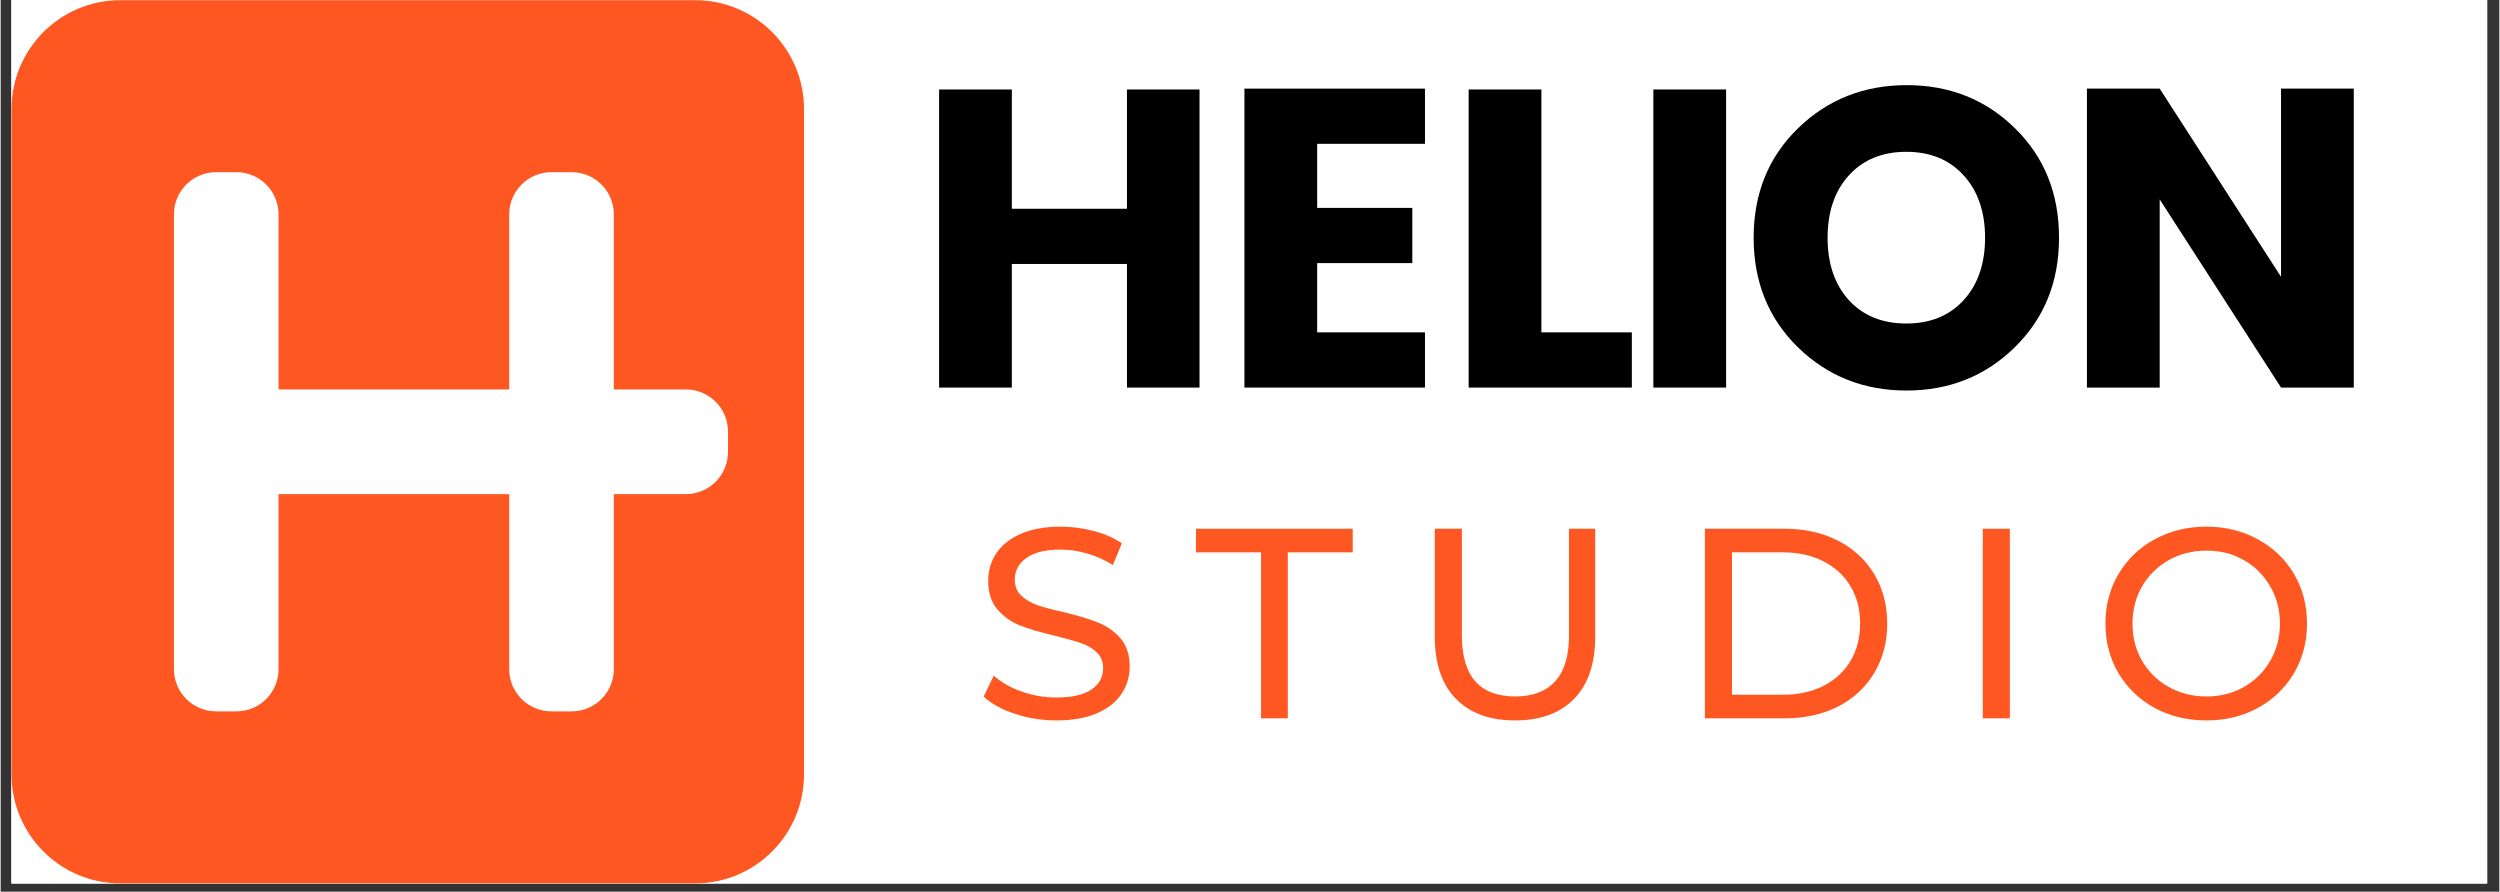 <svg xmlns="http://www.w3.org/2000/svg" xmlns:xlink="http://www.w3.org/1999/xlink" width="300" zoomAndPan="magnify" viewBox="0 0 224.88 80.25" height="107" preserveAspectRatio="xMidYMid meet" version="1.0"><rect x="0" y="0" width="224.88" height="80.25" fill="#333333" stroke="none"/><defs><g/><clipPath id="4db6aff3c9"><path d="M 0.98 0 L 223.781 0 L 223.781 79.508 L 0.98 79.508 Z M 0.98 0 " clip-rule="nonzero"/></clipPath><clipPath id="eb9b2935f9"><path d="M 0.98 0 L 72.316 0 L 72.316 79.508 L 0.98 79.508 Z M 0.98 0 " clip-rule="nonzero"/></clipPath></defs><g clip-path="url(#4db6aff3c9)"><path fill="#ffffff" d="M 0.98 0 L 223.898 0 L 223.898 86.938 L 0.98 86.938 Z M 0.98 0 " fill-opacity="1" fill-rule="nonzero"/><path fill="#ffffff" d="M 0.98 0 L 223.898 0 L 223.898 79.508 L 0.98 79.508 Z M 0.98 0 " fill-opacity="1" fill-rule="nonzero"/><path fill="#ffffff" d="M 0.98 0 L 223.898 0 L 223.898 79.508 L 0.98 79.508 Z M 0.98 0 " fill-opacity="1" fill-rule="nonzero"/></g><g clip-path="url(#eb9b2935f9)"><path fill="#ff5722" d="M 65.461 40.672 C 65.461 42.77 63.762 44.469 61.668 44.469 L 55.184 44.469 L 55.184 60.227 C 55.184 62.324 53.484 64.023 51.391 64.023 L 49.566 64.023 C 47.469 64.023 45.77 62.324 45.77 60.227 L 45.77 44.469 L 25.008 44.469 L 25.008 60.227 C 25.008 62.324 23.309 64.023 21.215 64.023 L 19.391 64.023 C 17.293 64.023 15.594 62.324 15.594 60.227 L 15.594 19.293 C 15.594 17.195 17.293 15.496 19.391 15.496 L 21.215 15.496 C 23.309 15.496 25.008 17.195 25.008 19.293 L 25.008 35.051 L 45.77 35.051 L 45.77 19.293 C 45.77 17.195 47.469 15.496 49.566 15.496 L 51.391 15.496 C 53.484 15.496 55.184 17.195 55.184 19.293 L 55.184 35.051 L 61.668 35.051 C 63.762 35.051 65.461 36.75 65.461 38.848 Z M 62.504 0.016 L 10.773 0.016 C 5.363 0.016 0.977 4.406 0.977 9.82 L 0.977 69.699 C 0.977 75.113 5.363 79.504 10.773 79.504 L 62.504 79.504 C 67.914 79.504 72.301 75.113 72.301 69.699 L 72.301 9.82 C 72.301 4.406 67.914 0.016 62.504 0.016 " fill-opacity="1" fill-rule="nonzero"/></g><g fill="#000000" fill-opacity="1"><g transform="translate(81.6, 34.882)"><g><path d="M 19.766 -26.828 L 26.297 -26.828 L 26.297 0 L 19.766 0 L 19.766 -11.125 L 9.406 -11.125 L 9.406 0 L 2.859 0 L 2.859 -26.828 L 9.406 -26.828 L 9.406 -16.094 L 19.766 -16.094 Z M 19.766 -26.828 "/></g></g></g><g fill="#000000" fill-opacity="1"><g transform="translate(109.079, 34.882)"><g><path d="M 19.109 -26.906 L 19.109 -21.938 L 9.406 -21.938 L 9.406 -16.172 L 17.969 -16.172 L 17.969 -11.203 L 9.406 -11.203 L 9.406 -4.969 L 19.109 -4.969 L 19.109 0 L 2.859 0 L 2.859 -26.906 Z M 19.109 -26.906 "/></g></g></g><g fill="#000000" fill-opacity="1"><g transform="translate(129.259, 34.882)"><g><path d="M 2.859 -26.828 L 9.406 -26.828 L 9.406 -4.969 L 17.547 -4.969 L 17.547 0 L 2.859 0 Z M 2.859 -26.828 "/></g></g></g><g fill="#000000" fill-opacity="1"><g transform="translate(145.884, 34.882)"><g><path d="M 2.859 0 L 2.859 -26.828 L 9.406 -26.828 L 9.406 0 Z M 2.859 0 "/></g></g></g><g fill="#000000" fill-opacity="1"><g transform="translate(156.471, 34.882)"><g><path d="M 20.188 -7.859 C 21.477 -9.266 22.125 -11.141 22.125 -13.484 C 22.125 -15.828 21.477 -17.703 20.188 -19.109 C 18.906 -20.516 17.188 -21.219 15.031 -21.219 C 12.883 -21.219 11.164 -20.516 9.875 -19.109 C 8.594 -17.703 7.953 -15.828 7.953 -13.484 C 7.953 -11.141 8.594 -9.266 9.875 -7.859 C 11.164 -6.461 12.883 -5.766 15.031 -5.766 C 17.188 -5.766 18.906 -6.461 20.188 -7.859 Z M 5.281 -3.625 C 2.625 -6.227 1.297 -9.516 1.297 -13.484 C 1.297 -17.461 2.625 -20.742 5.281 -23.328 C 7.945 -25.922 11.211 -27.219 15.078 -27.219 C 18.941 -27.219 22.191 -25.922 24.828 -23.328 C 27.461 -20.742 28.781 -17.461 28.781 -13.484 C 28.781 -9.516 27.453 -6.227 24.797 -3.625 C 22.148 -1.031 18.898 0.266 15.047 0.266 C 11.203 0.266 7.945 -1.031 5.281 -3.625 Z M 5.281 -3.625 "/></g></g></g><g fill="#000000" fill-opacity="1"><g transform="translate(184.905, 34.882)"><g><path d="M 20.328 -26.906 L 26.875 -26.906 L 26.875 0 L 20.328 0 L 9.406 -16.938 L 9.406 0 L 2.859 0 L 2.859 -26.906 L 9.406 -26.906 L 20.328 -9.969 Z M 20.328 -26.906 "/></g></g></g><g fill="#ff5722" fill-opacity="1"><g transform="translate(87.471, 64.65)"><g><path d="M 7.531 0.188 C 6.25 0.188 5.008 -0.008 3.812 -0.406 C 2.613 -0.801 1.676 -1.316 1 -1.953 L 1.906 -3.844 C 2.551 -3.258 3.379 -2.785 4.391 -2.422 C 5.41 -2.055 6.457 -1.875 7.531 -1.875 C 8.945 -1.875 10.004 -2.113 10.703 -2.594 C 11.398 -3.07 11.75 -3.711 11.75 -4.516 C 11.75 -5.098 11.555 -5.57 11.172 -5.938 C 10.797 -6.301 10.328 -6.578 9.766 -6.766 C 9.203 -6.961 8.41 -7.188 7.391 -7.438 C 6.098 -7.738 5.055 -8.047 4.266 -8.359 C 3.484 -8.672 2.812 -9.145 2.25 -9.781 C 1.688 -10.426 1.406 -11.289 1.406 -12.375 C 1.406 -13.289 1.645 -14.113 2.125 -14.844 C 2.613 -15.57 3.344 -16.156 4.312 -16.594 C 5.289 -17.031 6.504 -17.25 7.953 -17.25 C 8.953 -17.25 9.938 -17.117 10.906 -16.859 C 11.883 -16.609 12.727 -16.238 13.438 -15.75 L 12.625 -13.797 C 11.906 -14.254 11.141 -14.598 10.328 -14.828 C 9.516 -15.066 8.723 -15.188 7.953 -15.188 C 6.566 -15.188 5.523 -14.93 4.828 -14.422 C 4.141 -13.922 3.797 -13.273 3.797 -12.484 C 3.797 -11.898 3.988 -11.422 4.375 -11.047 C 4.77 -10.68 5.254 -10.395 5.828 -10.188 C 6.41 -9.988 7.195 -9.781 8.188 -9.562 C 9.469 -9.25 10.5 -8.938 11.281 -8.625 C 12.062 -8.32 12.734 -7.852 13.297 -7.219 C 13.859 -6.582 14.141 -5.727 14.141 -4.656 C 14.141 -3.758 13.895 -2.941 13.406 -2.203 C 12.914 -1.461 12.176 -0.879 11.188 -0.453 C 10.195 -0.023 8.977 0.188 7.531 0.188 Z M 7.531 0.188 "/></g></g></g><g fill="#ff5722" fill-opacity="1"><g transform="translate(107.482, 64.65)"><g><path d="M 5.953 -14.938 L 0.094 -14.938 L 0.094 -17.062 L 14.203 -17.062 L 14.203 -14.938 L 8.359 -14.938 L 8.359 0 L 5.953 0 Z M 5.953 -14.938 "/></g></g></g><g fill="#ff5722" fill-opacity="1"><g transform="translate(126.665, 64.65)"><g><path d="M 9.625 0.188 C 7.352 0.188 5.582 -0.457 4.312 -1.75 C 3.039 -3.051 2.406 -4.922 2.406 -7.359 L 2.406 -17.062 L 4.844 -17.062 L 4.844 -7.453 C 4.844 -3.797 6.445 -1.969 9.656 -1.969 C 11.219 -1.969 12.41 -2.422 13.234 -3.328 C 14.066 -4.234 14.484 -5.609 14.484 -7.453 L 14.484 -17.062 L 16.844 -17.062 L 16.844 -7.359 C 16.844 -4.91 16.207 -3.039 14.938 -1.75 C 13.676 -0.457 11.906 0.188 9.625 0.188 Z M 9.625 0.188 "/></g></g></g><g fill="#ff5722" fill-opacity="1"><g transform="translate(150.819, 64.65)"><g><path d="M 2.562 -17.062 L 9.75 -17.062 C 11.551 -17.062 13.148 -16.703 14.547 -15.984 C 15.941 -15.273 17.023 -14.273 17.797 -12.984 C 18.578 -11.691 18.969 -10.207 18.969 -8.531 C 18.969 -6.852 18.578 -5.367 17.797 -4.078 C 17.023 -2.785 15.941 -1.781 14.547 -1.062 C 13.148 -0.352 11.551 0 9.75 0 L 2.562 0 Z M 9.609 -2.125 C 10.984 -2.125 12.191 -2.391 13.234 -2.922 C 14.285 -3.461 15.098 -4.211 15.672 -5.172 C 16.242 -6.141 16.531 -7.258 16.531 -8.531 C 16.531 -9.801 16.242 -10.914 15.672 -11.875 C 15.098 -12.844 14.285 -13.594 13.234 -14.125 C 12.191 -14.664 10.984 -14.938 9.609 -14.938 L 5 -14.938 L 5 -2.125 Z M 9.609 -2.125 "/></g></g></g><g fill="#ff5722" fill-opacity="1"><g transform="translate(175.827, 64.65)"><g><path d="M 2.562 -17.062 L 5 -17.062 L 5 0 L 2.562 0 Z M 2.562 -17.062 "/></g></g></g><g fill="#ff5722" fill-opacity="1"><g transform="translate(188.258, 64.65)"><g><path d="M 10.266 0.188 C 8.535 0.188 6.977 -0.188 5.594 -0.938 C 4.219 -1.695 3.133 -2.738 2.344 -4.062 C 1.562 -5.395 1.172 -6.883 1.172 -8.531 C 1.172 -10.176 1.562 -11.66 2.344 -12.984 C 3.133 -14.316 4.219 -15.359 5.594 -16.109 C 6.977 -16.867 8.535 -17.25 10.266 -17.25 C 11.973 -17.25 13.516 -16.867 14.891 -16.109 C 16.273 -15.359 17.359 -14.32 18.141 -13 C 18.922 -11.676 19.312 -10.188 19.312 -8.531 C 19.312 -6.875 18.922 -5.383 18.141 -4.062 C 17.359 -2.738 16.273 -1.695 14.891 -0.938 C 13.516 -0.188 11.973 0.188 10.266 0.188 Z M 10.266 -1.969 C 11.516 -1.969 12.641 -2.254 13.641 -2.828 C 14.641 -3.398 15.426 -4.18 16 -5.172 C 16.582 -6.172 16.875 -7.289 16.875 -8.531 C 16.875 -9.77 16.582 -10.883 16 -11.875 C 15.426 -12.875 14.641 -13.66 13.641 -14.234 C 12.641 -14.805 11.516 -15.094 10.266 -15.094 C 9.016 -15.094 7.879 -14.805 6.859 -14.234 C 5.848 -13.66 5.051 -12.875 4.469 -11.875 C 3.895 -10.883 3.609 -9.77 3.609 -8.531 C 3.609 -7.289 3.895 -6.172 4.469 -5.172 C 5.051 -4.18 5.848 -3.398 6.859 -2.828 C 7.879 -2.254 9.016 -1.969 10.266 -1.969 Z M 10.266 -1.969 "/></g></g></g></svg>